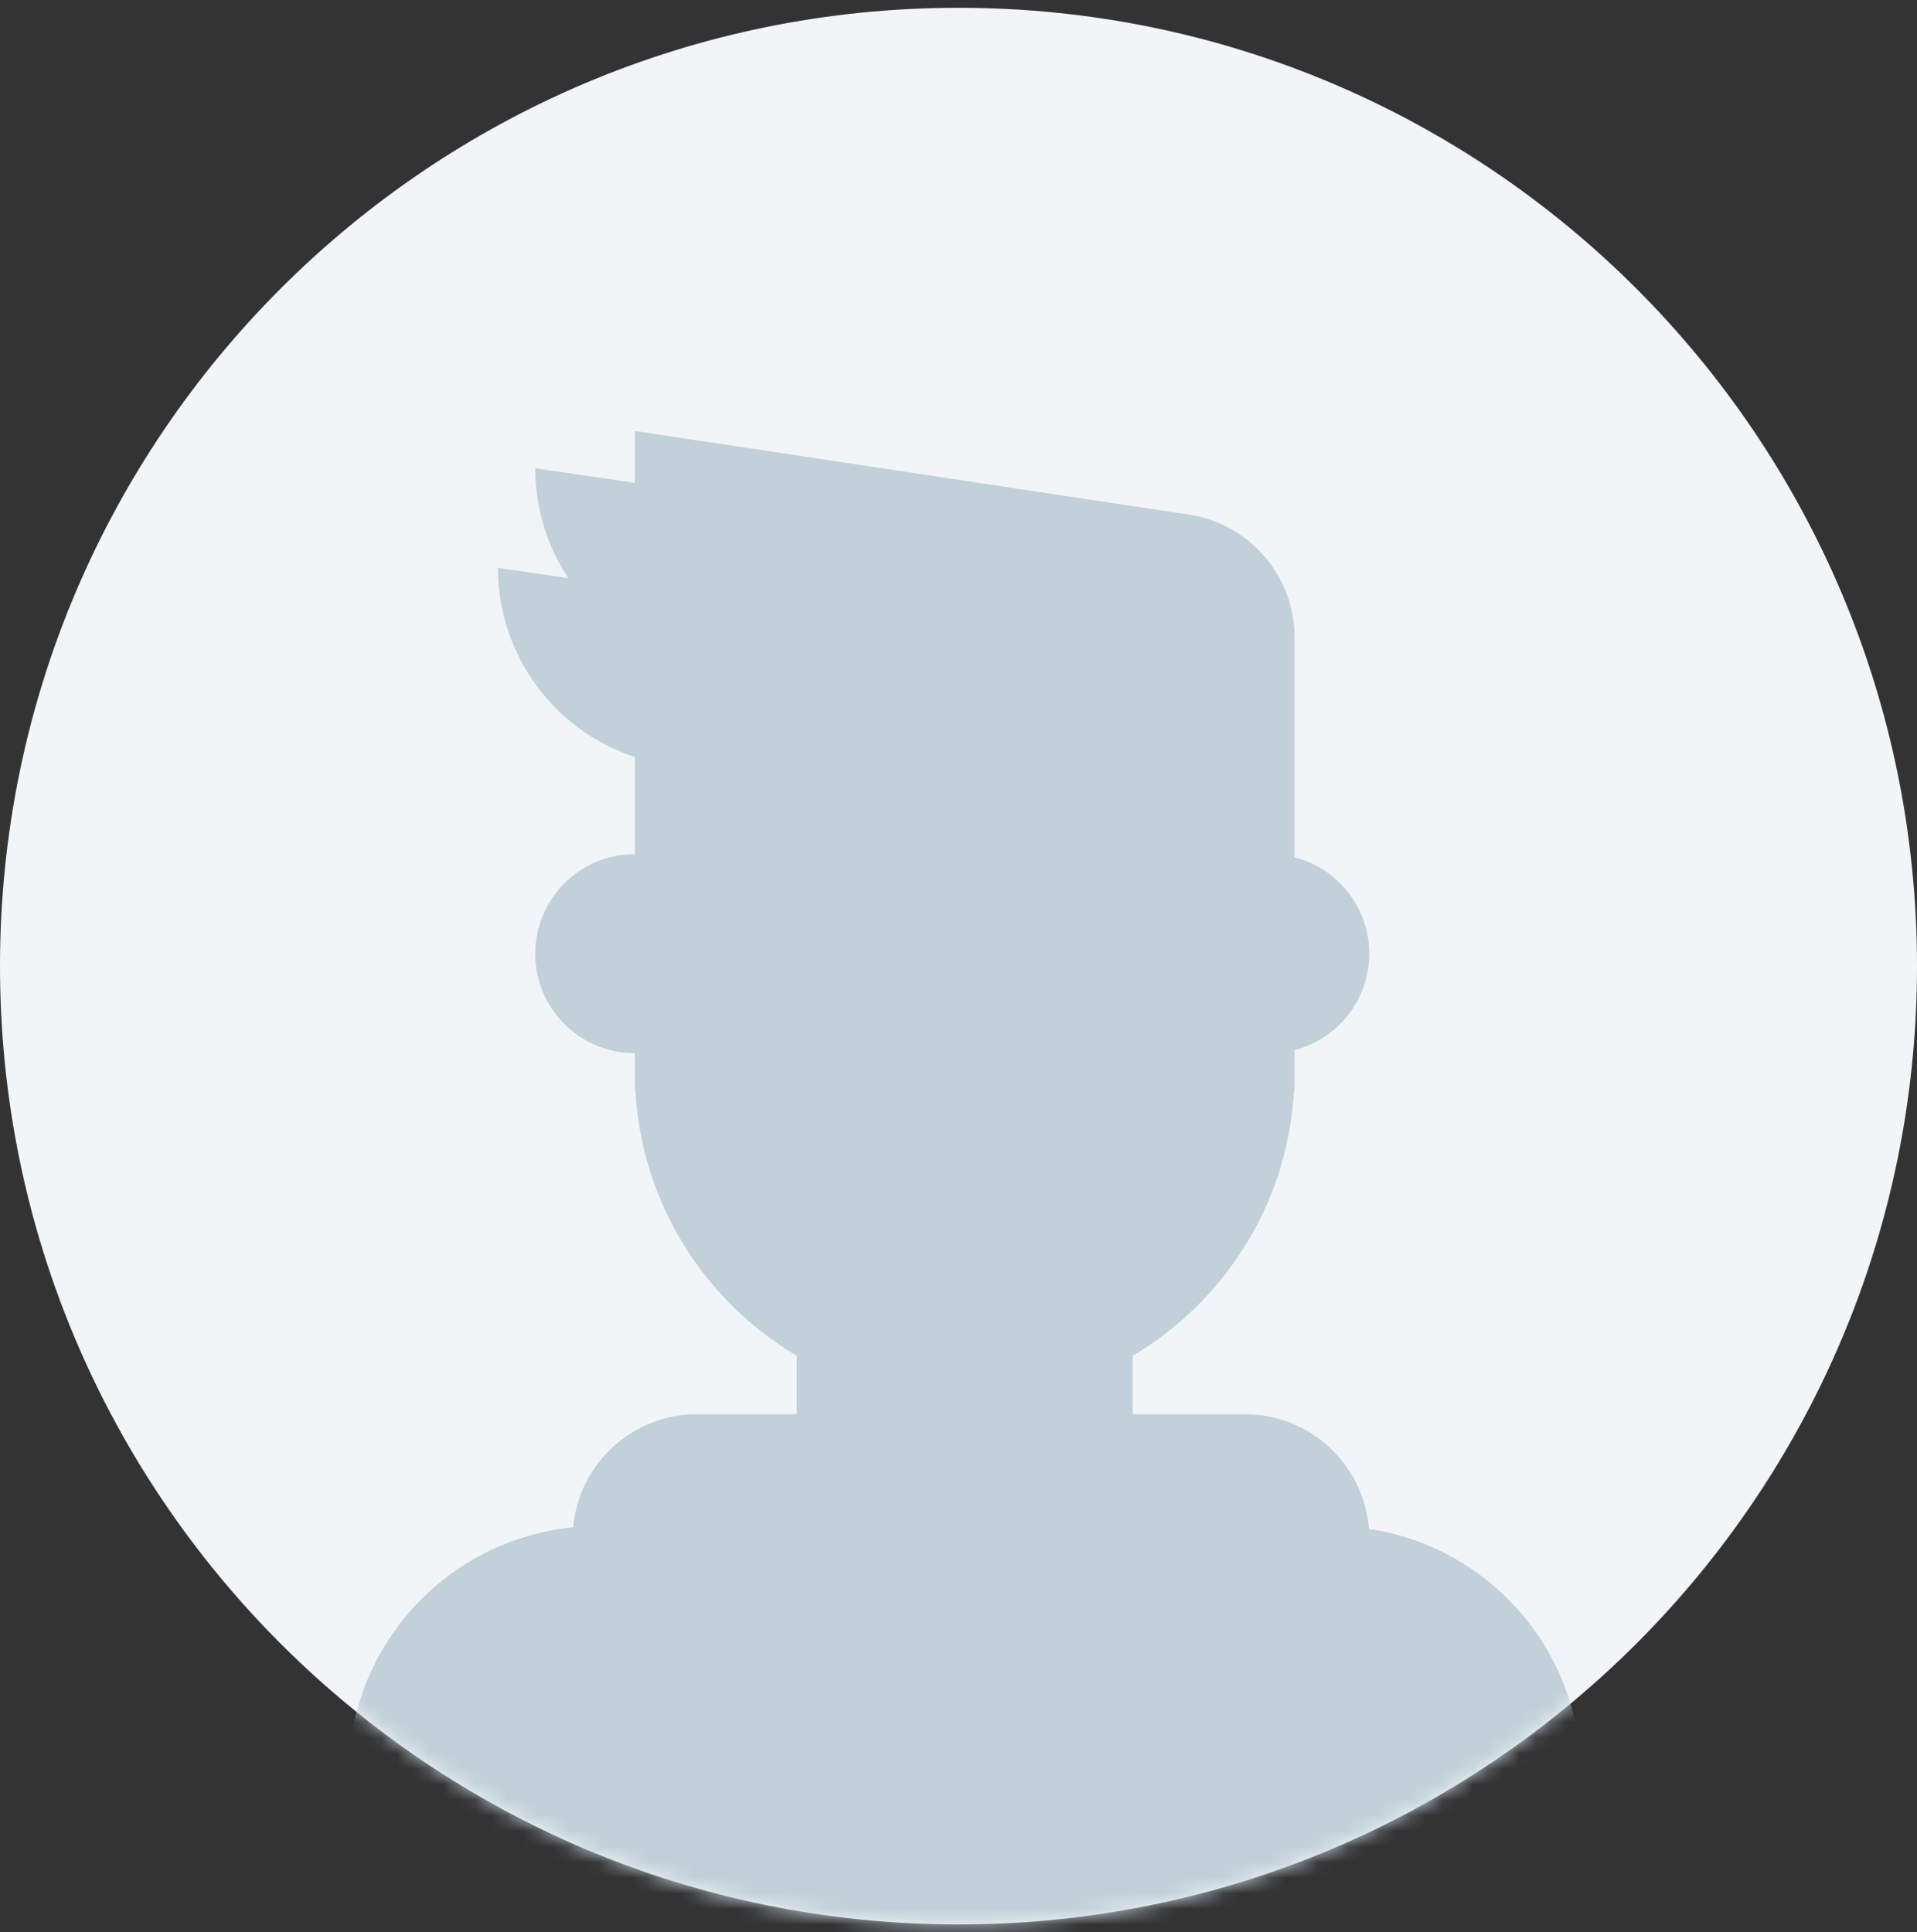 <svg width="123" height="124" viewBox="0 0 123 124" fill="none" xmlns="http://www.w3.org/2000/svg">
<rect x="0" y="0" width="123" height="124" fill="#333333" stroke="none"/>
<path fill-rule="evenodd" clip-rule="evenodd" d="M61.5 123.5C95.466 123.5 123 95.966 123 62C123 28.035 95.466 0.5 61.5 0.5C27.535 0.5 0 28.035 0 62C0 95.966 27.535 123.5 61.5 123.5Z" fill="#F2F5F7"/>
<mask id="mask0_206_6395" style="mask-type:luminance" maskUnits="userSpaceOnUse" x="0" y="0" width="123" height="124">
<path fill-rule="evenodd" clip-rule="evenodd" d="M61.5 123.5C95.466 123.5 123 95.966 123 62C123 28.035 95.466 0.5 61.5 0.5C27.535 0.5 0 28.035 0 62C0 95.966 27.535 123.5 61.5 123.5Z" fill="white"/>
</mask>
<g mask="url(#mask0_206_6395)">
<path fill-rule="evenodd" clip-rule="evenodd" d="M40.733 48.584C35.631 46.907 31.948 42.105 31.948 36.441L36.462 37.101C35.123 35.081 34.344 32.657 34.344 30.052L40.733 30.985V27.656L76.27 33.02C80.176 33.609 83.065 36.967 83.065 40.917V55.013C85.82 55.722 87.857 58.224 87.857 61.201C87.857 64.178 85.82 66.68 83.065 67.389V69.987H83.031C82.627 77.235 78.575 83.51 72.681 87.006V90.753H79.87C84.071 90.753 87.515 93.997 87.833 98.116C95.53 99.262 101.435 105.899 101.435 113.915V135.48H22.363V113.915C22.363 105.621 28.684 98.804 36.772 98.017C37.138 93.945 40.559 90.753 44.727 90.753H51.117V87.006C45.223 83.51 41.171 77.235 40.767 69.987H40.733V67.591C37.205 67.591 34.344 64.73 34.344 61.201C34.344 57.672 37.205 54.812 40.733 54.812V48.584Z" fill="#C2D1D9"/>
</g>
</svg>
